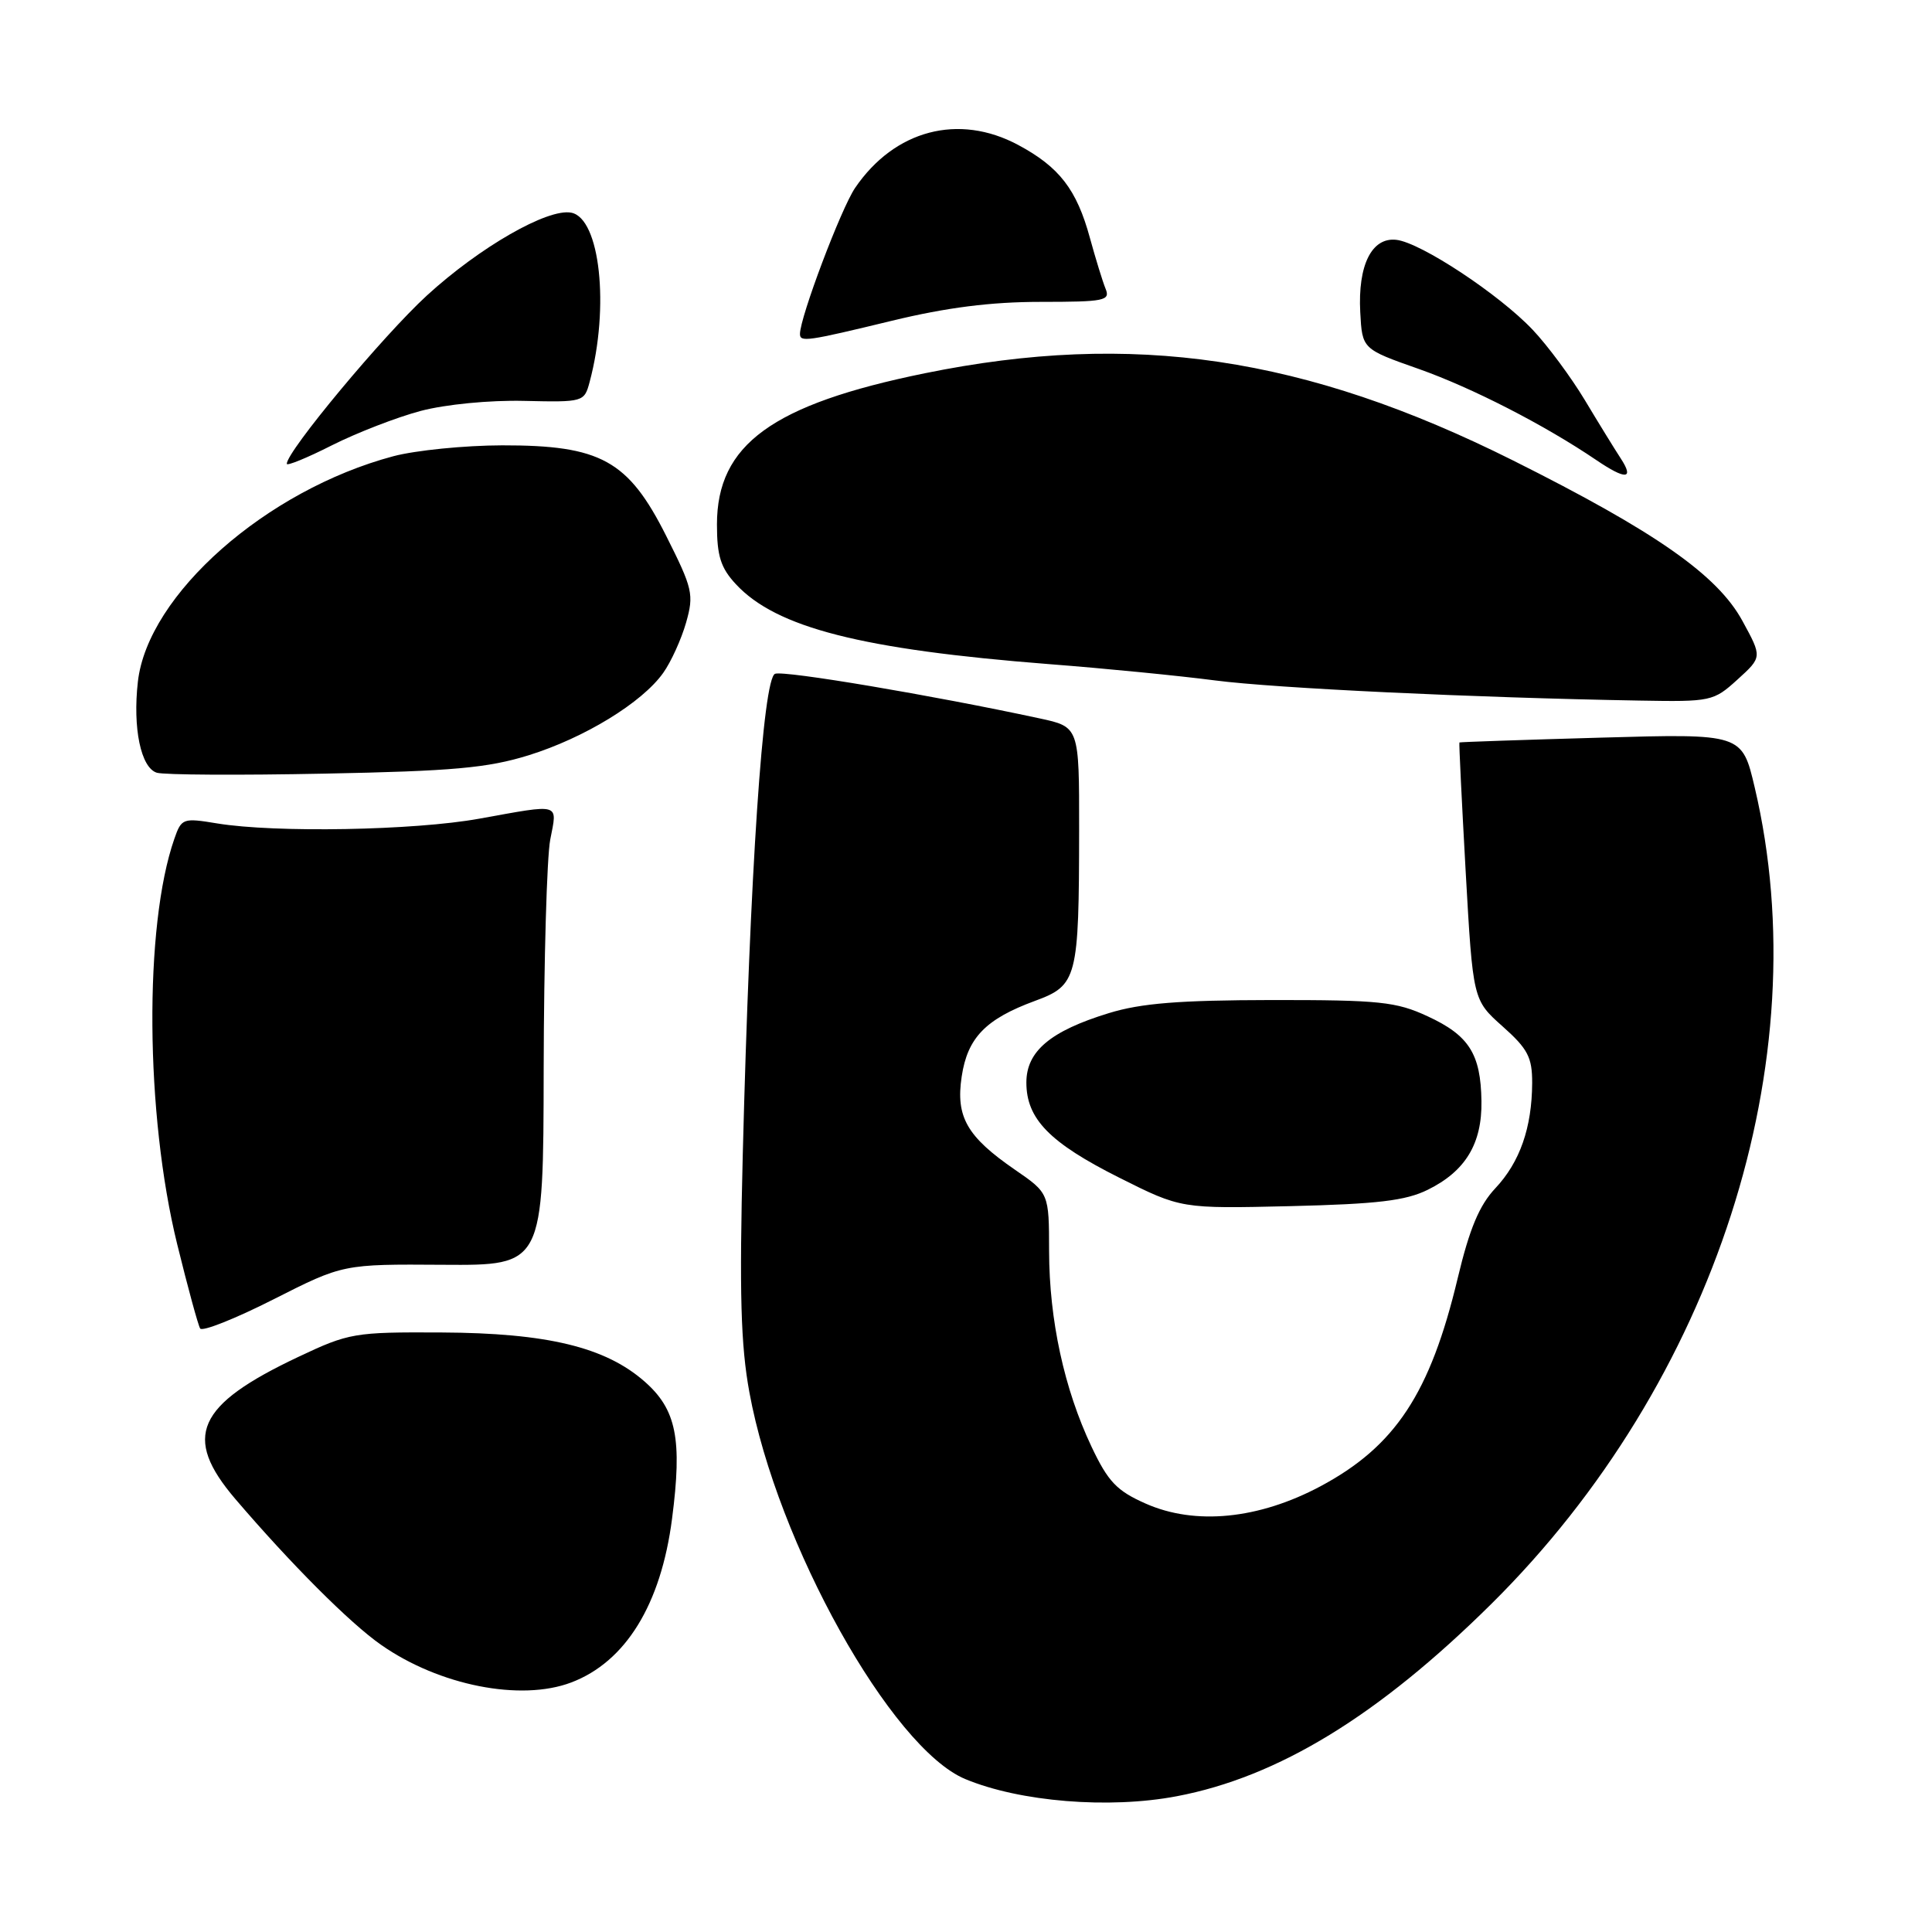 <?xml version="1.0" encoding="UTF-8" standalone="no"?>
<!DOCTYPE svg PUBLIC "-//W3C//DTD SVG 1.1//EN" "http://www.w3.org/Graphics/SVG/1.1/DTD/svg11.dtd" >
<svg xmlns="http://www.w3.org/2000/svg" xmlns:xlink="http://www.w3.org/1999/xlink" version="1.1" viewBox="0 0 256 256">
 <g >
 <path fill="currentColor"
d=" M 155.93 238.01 C 169.37 235.46 182.65 227.34 197.62 212.52 C 227.25 183.17 241.02 140.47 232.51 104.35 C 230.83 97.21 230.83 97.21 212.17 97.74 C 201.90 98.03 193.44 98.32 193.38 98.38 C 193.31 98.45 193.69 106.15 194.21 115.50 C 195.17 132.50 195.17 132.50 199.10 136.00 C 202.45 138.98 203.03 140.10 203.02 143.51 C 202.99 149.41 201.40 153.98 198.15 157.44 C 196.02 159.70 194.72 162.80 193.16 169.34 C 189.51 184.64 184.88 191.65 174.95 196.95 C 166.77 201.31 158.36 202.14 151.80 199.23 C 147.98 197.54 146.83 196.34 144.63 191.69 C 141.01 184.04 139.03 174.91 139.01 165.80 C 139.00 158.10 139.00 158.10 134.48 154.99 C 128.12 150.61 126.62 147.99 127.43 142.64 C 128.20 137.51 130.60 135.03 137.12 132.63 C 142.75 130.56 142.97 129.70 142.99 109.91 C 143.00 96.32 143.00 96.32 137.75 95.19 C 123.56 92.13 103.92 88.82 102.70 89.28 C 101.09 89.90 99.37 115.60 98.42 153.00 C 97.96 171.39 98.15 178.24 99.30 184.50 C 102.97 204.53 118.10 231.64 127.89 235.73 C 135.13 238.75 146.95 239.72 155.93 238.01 Z  M 75.68 222.94 C 82.90 220.21 87.58 212.61 89.05 201.24 C 90.42 190.69 89.63 186.76 85.41 183.06 C 80.22 178.50 72.51 176.63 58.50 176.56 C 46.93 176.50 46.25 176.62 39.50 179.81 C 26.02 186.18 24.16 190.39 31.17 198.61 C 38.52 207.21 46.38 215.09 50.51 217.96 C 58.20 223.34 68.99 225.47 75.68 222.94 Z  M 58.73 167.59 C 72.00 167.68 72.00 167.68 72.04 141.59 C 72.07 127.24 72.46 113.59 72.91 111.25 C 73.86 106.33 74.45 106.51 63.50 108.48 C 54.90 110.04 36.46 110.37 28.79 109.11 C 24.24 108.36 24.05 108.42 23.10 111.15 C 19.07 122.70 19.25 147.68 23.48 164.87 C 24.88 170.57 26.25 175.59 26.52 176.03 C 26.79 176.48 31.17 174.74 36.24 172.17 C 45.46 167.50 45.46 167.50 58.73 167.59 Z  M 189.19 157.65 C 194.18 155.19 196.39 151.54 196.30 145.90 C 196.21 139.65 194.65 137.19 189.16 134.66 C 185.00 132.73 182.79 132.50 168.50 132.51 C 156.25 132.53 151.19 132.93 146.91 134.25 C 139.18 136.62 136.00 139.30 136.00 143.44 C 136.00 148.26 139.07 151.41 148.29 156.04 C 156.50 160.16 156.50 160.16 171.00 159.82 C 182.52 159.54 186.26 159.10 189.19 157.65 Z  M 70.04 100.08 C 77.43 97.78 85.08 93.11 87.88 89.16 C 88.92 87.70 90.28 84.70 90.91 82.50 C 91.97 78.76 91.79 78.00 88.27 71.00 C 83.24 61.00 79.61 58.99 66.54 59.01 C 61.57 59.02 55.08 59.67 52.13 60.45 C 35.27 64.94 19.57 78.80 18.27 90.33 C 17.57 96.48 18.67 101.74 20.78 102.39 C 21.73 102.68 31.72 102.74 43.00 102.51 C 59.99 102.18 64.62 101.76 70.04 100.08 Z  M 230.23 90.04 C 233.50 87.07 233.50 87.07 230.89 82.29 C 227.58 76.20 219.39 70.47 200.50 61.02 C 172.88 47.21 150.11 43.84 122.54 49.46 C 102.31 53.59 95.00 58.91 95.00 69.50 C 95.00 73.67 95.50 75.25 97.51 77.41 C 102.85 83.17 114.17 86.06 139.00 88.00 C 146.43 88.57 156.32 89.55 161.00 90.16 C 168.99 91.20 195.32 92.45 217.23 92.83 C 226.73 93.00 227.05 92.93 230.23 90.04 Z  M 214.76 60.75 C 213.95 59.51 211.80 56.02 209.99 53.00 C 208.17 49.98 205.07 45.79 203.10 43.71 C 198.66 39.01 188.27 32.15 185.03 31.78 C 181.77 31.40 179.91 35.13 180.24 41.37 C 180.50 46.25 180.50 46.25 188.00 48.89 C 195.04 51.38 204.64 56.30 211.50 60.95 C 215.42 63.61 216.58 63.54 214.76 60.75 Z  M 55.74 54.45 C 59.04 53.58 64.89 53.01 69.45 53.12 C 77.31 53.30 77.42 53.27 78.13 50.61 C 80.79 40.67 79.51 28.91 75.69 28.18 C 72.57 27.58 63.56 32.75 56.56 39.16 C 50.75 44.49 38.00 59.80 38.00 61.46 C 38.00 61.77 40.70 60.67 43.99 59.00 C 47.29 57.34 52.58 55.29 55.74 54.45 Z  M 118.19 42.50 C 125.41 40.75 131.30 40.00 137.86 40.00 C 146.38 40.00 147.15 39.84 146.49 38.25 C 146.10 37.29 145.17 34.26 144.42 31.53 C 142.67 25.11 140.37 22.13 134.92 19.21 C 127.03 14.98 118.54 17.22 113.31 24.89 C 111.44 27.64 106.00 42.05 106.00 44.25 C 106.00 45.36 106.93 45.23 118.19 42.50 Z "/>
</g>
</svg>